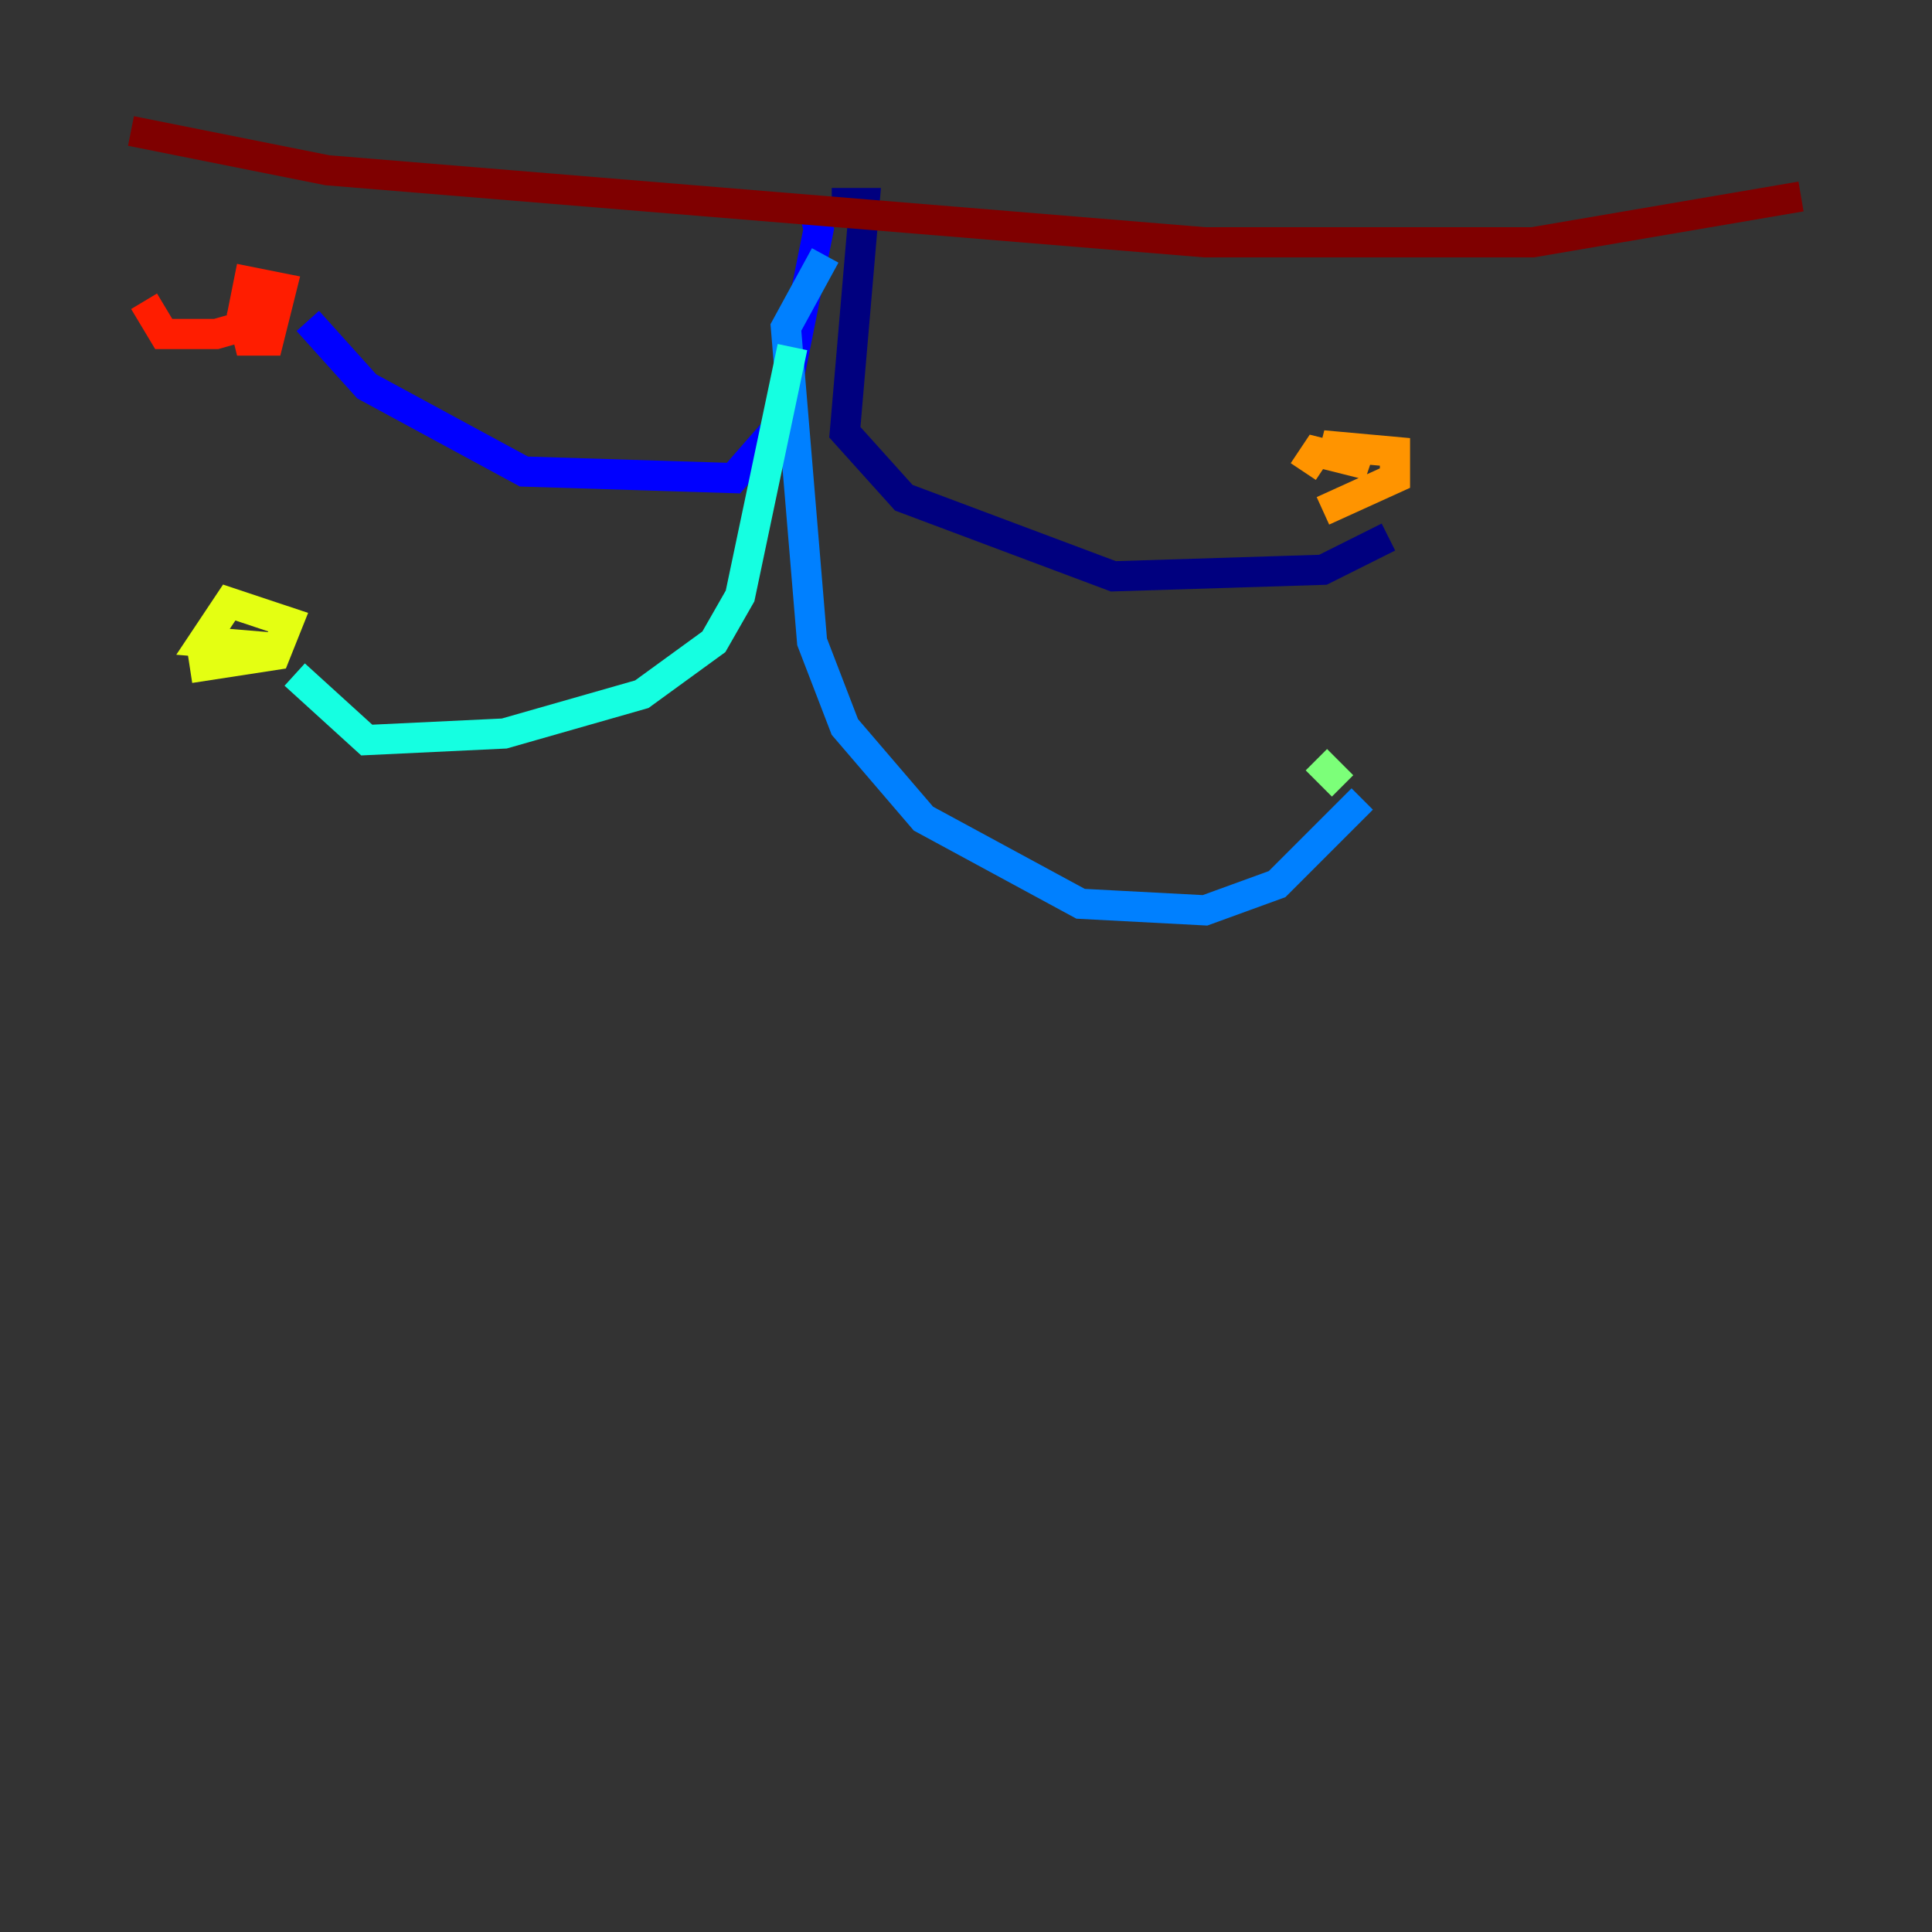 <?xml version="1.0" encoding="utf-8" ?>
<svg baseProfile="tiny" height="128" version="1.2" viewBox="0,0,128,128" width="128" xmlns="http://www.w3.org/2000/svg" xmlns:ev="http://www.w3.org/2001/xml-events" xmlns:xlink="http://www.w3.org/1999/xlink"><rect x="0" y="0" width="128" height="128" fill="#333333" stroke="none"/><defs /><polyline fill="none" points="55.105,13.451 57.275,13.451 55.973,28.637 59.878,32.976 73.763,38.183 87.647,37.749 91.986,35.58" stroke="#00007f" stroke-width="2" /><polyline fill="none" points="53.803,13.451 54.237,15.186 51.634,28.203 48.597,31.675 34.712,31.241 24.298,25.6 20.393,21.261" stroke="#0000ff" stroke-width="2" /><polyline fill="none" points="54.671,16.922 52.068,21.695 53.803,42.522 55.973,48.163 61.18,54.237 71.593,59.878 79.837,60.312 84.61,58.576 90.251,52.936" stroke="#0080ff" stroke-width="2" /><polyline fill="none" points="52.502,22.997 49.031,39.485 47.295,42.522 42.522,45.993 33.41,48.597 24.298,49.031 19.525,44.691" stroke="#15ffe1" stroke-width="2" /><polyline fill="none" points="88.949,52.068 87.214,50.332" stroke="#7cff79" stroke-width="2" /><polyline fill="none" points="12.583,44.258 18.224,43.39 19.091,41.22 15.186,39.919 13.451,42.522 18.658,42.956" stroke="#e4ff12" stroke-width="2" /><polyline fill="none" points="87.647,33.844 92.42,31.675 92.42,29.939 87.647,29.505 90.685,30.807 87.214,29.939 86.346,31.241" stroke="#ff9400" stroke-width="2" /><polyline fill="none" points="9.546,19.959 10.848,22.129 14.319,22.129 17.356,21.261 18.224,19.525 16.488,19.091 16.054,20.827 16.488,22.563 17.79,22.563 18.658,19.091 16.488,18.658 16.054,20.827" stroke="#ff1d00" stroke-width="2" /><polyline fill="none" points="8.678,8.678 21.695,11.281 79.837,16.054 101.532,16.054 119.322,13.017" stroke="#7f0000" stroke-width="2" /></svg>